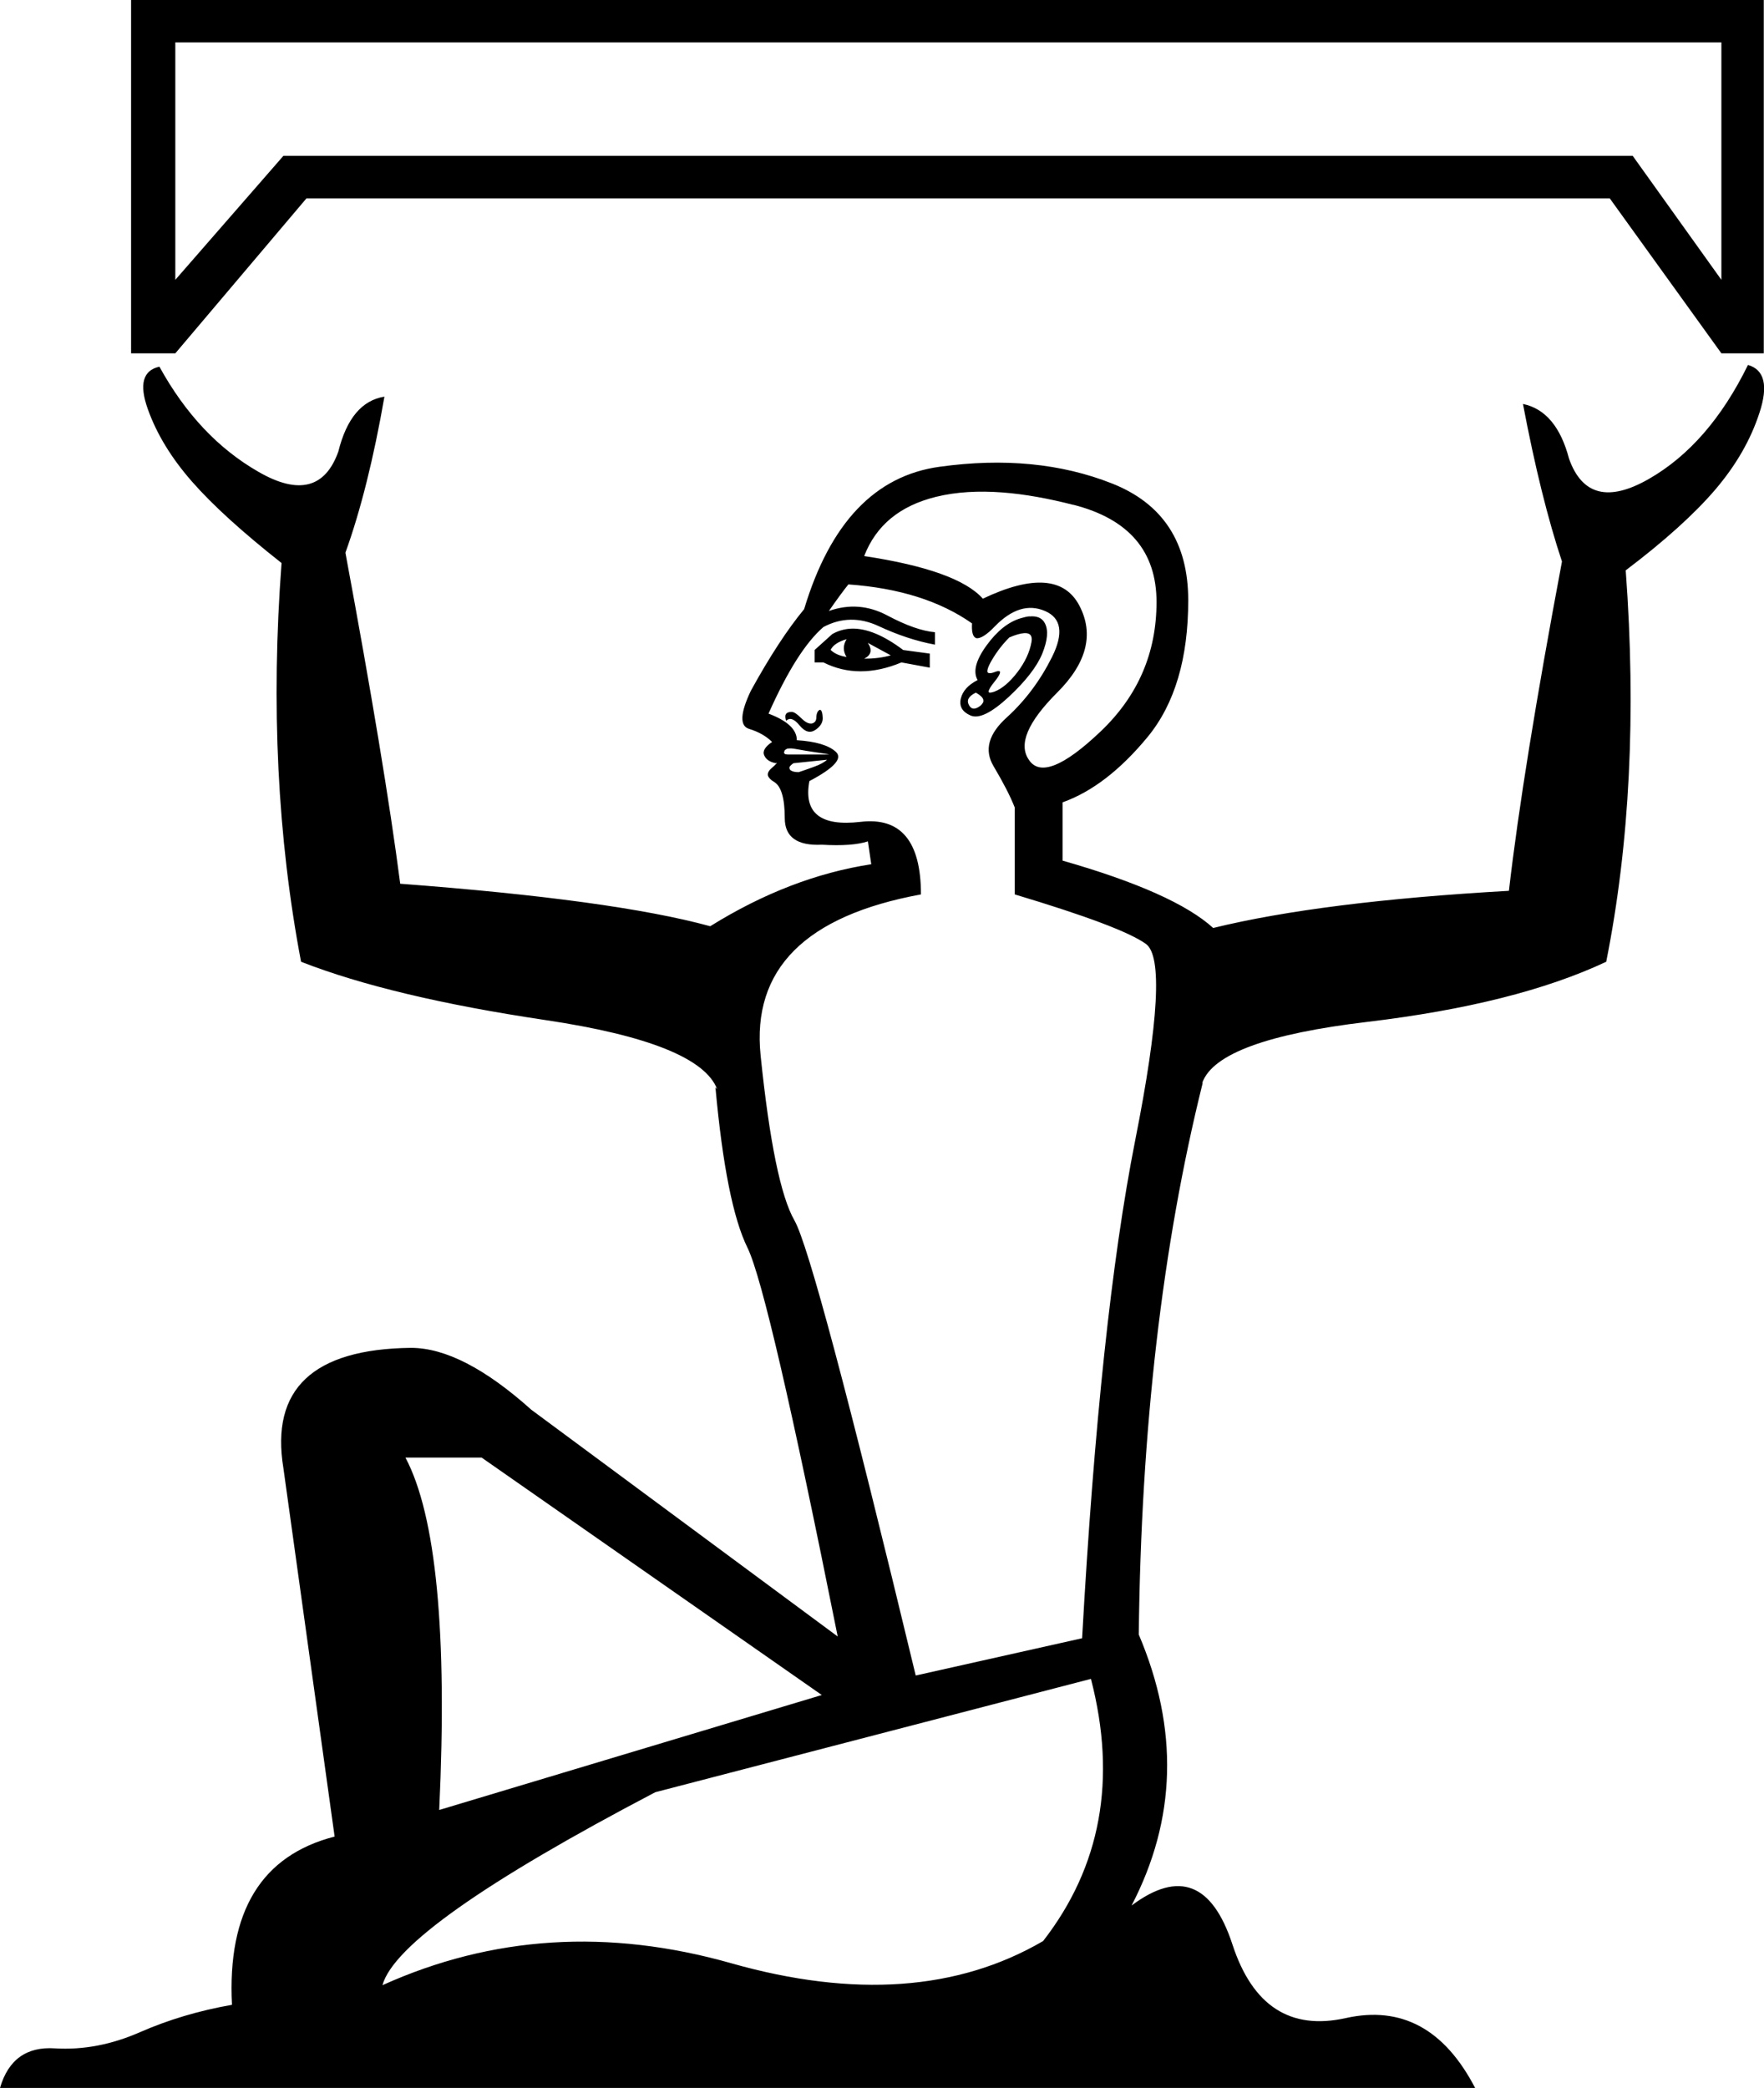 <?xml version="1.0" encoding="UTF-8" standalone="no"?>
<svg
   width="15.193"
   height="17.983"
   version="1.1"
   id="svg1"
   sodipodi:docname="134EE.svg"
   inkscape:version="1.4.2 (f4327f4, 2025-05-13)"
   xmlns:inkscape="http://www.inkscape.org/namespaces/inkscape"
   xmlns:sodipodi="http://sodipodi.sourceforge.net/DTD/sodipodi-0.dtd"
   xmlns="http://www.w3.org/2000/svg"
   xmlns:svg="http://www.w3.org/2000/svg">
  <defs
     id="defs1" />
  <sodipodi:namedview
     id="namedview1"
     pagecolor="#ffffff"
     bordercolor="#666666"
     borderopacity="1.0"
     inkscape:showpageshadow="2"
     inkscape:pageopacity="0.0"
     inkscape:pagecheckerboard="0"
     inkscape:deskcolor="#d1d1d1"
     inkscape:zoom="20.991794"
     inkscape:cx="0.11909416"
     inkscape:cy="9.5989889"
     inkscape:window-width="1680"
     inkscape:window-height="998"
     inkscape:window-x="-8"
     inkscape:window-y="-8"
     inkscape:window-maximized="1"
     inkscape:current-layer="svg1" />
  <path
     id="path1"
     style="fill:#000000;stroke:none"
     d="M 1.129,0 V 3.043 H 1.51 L 2.639,1.709 H 13.865 l 0.961,1.334 h 0.365 V 0 Z M 15.055,3.143 C 14.831,3.6 14.547,3.927 14.201,4.125 13.855,4.323 13.626,4.266 13.514,3.951 13.442,3.677 13.31,3.519 13.117,3.479 13.219,4.017 13.331,4.47 13.453,4.836 13.229,6.026 13.077,6.97 12.996,7.672 11.918,7.733 11.07,7.84 10.449,7.992 10.226,7.789 9.793,7.595 9.152,7.412 V 6.91 C 9.407,6.819 9.651,6.63 9.885,6.346 10.119,6.061 10.234,5.668 10.234,5.17 c 0,-0.498 -0.219,-0.833 -0.656,-1.006 C 9.141,3.991 8.646,3.943 8.092,4.02 7.538,4.096 7.149,4.504 6.926,5.246 6.783,5.419 6.629,5.654 6.467,5.949 c -0.092,0.193 -0.097,0.303 -0.016,0.328 0.081,0.025 0.148,0.062 0.199,0.113 -0.061,0.041 -0.084,0.08 -0.068,0.115 0.015,0.036 0.049,0.058 0.1,0.068 0.003,-0.001 0.004,-0.001 0.006,-0.002 v -0.002 h 0.002 v 0.002 0.002 c -0.005,0.007 -0.021,0.022 -0.047,0.045 -0.023,0.02 -0.033,0.041 -0.029,0.061 0.005,0.018 0.024,0.038 0.053,0.055 0.061,0.036 0.092,0.14 0.092,0.312 0,0.163 0.107,0.239 0.32,0.229 0.173,0.01 0.305,0.001 0.396,-0.029 l 0.029,0.197 C 7.036,7.515 6.575,7.692 6.117,7.977 5.558,7.824 4.668,7.703 3.447,7.611 3.356,6.91 3.198,5.96 2.975,4.76 3.107,4.394 3.219,3.945 3.311,3.416 3.117,3.447 2.985,3.604 2.914,3.889 2.802,4.204 2.572,4.263 2.227,4.064 1.881,3.866 1.597,3.565 1.373,3.158 1.231,3.189 1.197,3.31 1.273,3.523 c 0.076,0.214 0.203,0.422 0.381,0.625 0.178,0.203 0.436,0.437 0.771,0.701 -0.092,1.22 -0.035,2.366 0.168,3.434 0.519,0.203 1.219,0.37 2.104,0.502 0.885,0.132 1.379,0.331 1.48,0.596 L 6.162,9.365 C 6.223,10.036 6.315,10.497 6.438,10.746 6.56,10.995 6.818,12.111 7.215,14.094 L 4.576,12.141 c -0.397,-0.356 -0.742,-0.533 -1.037,-0.533 -0.844,0.01 -1.21,0.356 -1.098,1.037 l 0.441,3.172 C 2.252,15.979 1.957,16.462 1.998,17.266 1.713,17.316 1.449,17.395 1.205,17.502 0.961,17.609 0.717,17.656 0.473,17.641 0.229,17.625 0.071,17.738 0,17.982 h 12.705 c -0.264,-0.508 -0.635,-0.708 -1.113,-0.602 -0.478,0.107 -0.804,-0.104 -0.977,-0.633 -0.173,-0.529 -0.462,-0.641 -0.869,-0.336 0.386,-0.742 0.408,-1.52 0.062,-2.334 0.02,-1.769 0.203,-3.351 0.549,-4.744 V 9.32 C 10.449,9.076 10.921,8.902 11.775,8.801 12.63,8.699 13.315,8.527 13.834,8.283 14.037,7.266 14.093,6.143 14.002,4.912 14.338,4.658 14.595,4.425 14.773,4.217 14.951,4.008 15.078,3.789 15.154,3.555 15.231,3.321 15.197,3.184 15.055,3.143 Z M 1.51,0.365 H 14.826 V 2.41 L 14.062,1.342 H 2.441 L 1.51,2.41 Z m 7.734,3.982 c 0.478,0.122 0.717,0.401 0.717,0.838 0,0.437 -0.16,0.808 -0.48,1.113 C 9.16,6.604 8.953,6.685 8.861,6.543 8.77,6.411 8.851,6.219 9.105,5.965 9.36,5.711 9.424,5.461 9.297,5.217 9.17,4.973 8.892,4.953 8.465,5.156 8.322,4.994 7.982,4.87 7.443,4.789 7.545,4.525 7.75,4.356 8.061,4.279 8.414,4.192 8.828,4.241 9.244,4.348 Z m -1.938,0.686 c 0.437,0.031 0.792,0.143 1.066,0.336 -0.004,0.061 0.004,0.1 0.021,0.117 l 0.002,0.002 c 8.093e-4,5.735e-4 0.005,0.003 0.006,0.004 l 0.002,0.002 c 9.21e-4,3.463e-4 0.005,0.002 0.006,0.002 0.033,0.006 0.089,-0.027 0.162,-0.104 C 8.715,5.245 8.858,5.201 9,5.262 9.142,5.323 9.162,5.455 9.061,5.658 8.959,5.862 8.829,6.035 8.672,6.178 8.514,6.32 8.475,6.46 8.557,6.598 8.638,6.735 8.7,6.853 8.74,6.955 V 7.703 C 9.35,7.886 9.727,8.027 9.869,8.129 10.012,8.231 9.981,8.795 9.777,9.822 9.574,10.849 9.422,12.279 9.32,14.109 L 7.887,14.43 C 7.307,12.02 6.959,10.713 6.842,10.51 6.725,10.306 6.627,9.832 6.551,9.09 6.475,8.348 6.935,7.886 7.932,7.703 c 0,-0.458 -0.174,-0.666 -0.52,-0.625 C 7.066,7.119 6.92,7.001 6.971,6.727 7.184,6.615 7.26,6.531 7.199,6.475 7.138,6.419 7.026,6.385 6.863,6.375 c 0,-0.092 -0.081,-0.168 -0.244,-0.229 0.163,-0.366 0.32,-0.614 0.473,-0.746 0.153,-0.081 0.312,-0.084 0.475,-0.008 0.163,0.076 0.324,0.13 0.486,0.16 V 5.445 C 7.941,5.435 7.805,5.387 7.643,5.301 7.48,5.214 7.312,5.201 7.139,5.262 7.21,5.16 7.266,5.084 7.307,5.033 Z m 1.561,0.275 c -0.022,0.002 -0.048,0.008 -0.074,0.016 -0.107,0.031 -0.205,0.109 -0.297,0.236 -0.092,0.127 -0.117,0.226 -0.076,0.297 -0.081,0.041 -0.129,0.094 -0.145,0.16 -0.015,0.066 0.013,0.114 0.084,0.145 C 8.431,6.193 8.54,6.139 8.688,6.002 8.835,5.865 8.931,5.741 8.977,5.629 9.022,5.517 9.031,5.43 9,5.369 8.977,5.323 8.933,5.303 8.867,5.309 Z M 7.334,5.414 C 7.275,5.416 7.219,5.432 7.168,5.461 L 7.016,5.598 v 0.107 h 0.076 c 0.203,0.102 0.428,0.102 0.672,0 L 8.008,5.75 V 5.629 L 7.779,5.598 C 7.612,5.472 7.463,5.41 7.334,5.414 Z m 1.486,0.039 c 0.052,-0.004 0.074,0.022 0.064,0.076 -0.015,0.086 -0.055,0.173 -0.121,0.26 -0.066,0.086 -0.133,0.143 -0.199,0.168 -0.017,0.006 -0.029,0.008 -0.037,0.008 -9.037e-4,-1.441e-4 -0.005,2.482e-4 -0.006,0 l -0.002,-0.002 h -0.002 v -0.002 l -0.002,-0.002 v -0.002 -0.002 c 0,-8.739e-4 -1.291e-4,-0.003 0,-0.004 0.004,-0.015 0.02,-0.043 0.049,-0.078 0.031,-0.038 0.047,-0.065 0.049,-0.08 v -0.002 -0.002 -0.002 -0.002 -0.002 H 8.611 L 8.609,5.781 H 8.607 C 8.606,5.781 8.6,5.779 8.598,5.779 8.59,5.78 8.577,5.784 8.564,5.789 8.544,5.797 8.528,5.799 8.518,5.797 8.517,5.797 8.513,5.795 8.512,5.795 H 8.51 V 5.793 H 8.508 V 5.791 H 8.506 V 5.789 c -3.972e-4,-7.944e-4 -0.002,-0.003 -0.002,-0.004 -1.886e-4,-9.93e-4 8.45e-5,-0.005 0,-0.006 C 8.504,5.765 8.512,5.742 8.527,5.713 8.568,5.637 8.622,5.561 8.693,5.49 c 0.053,-0.023 0.096,-0.035 0.127,-0.037 z m -1.529,0.053 c -0.031,0.051 -0.031,0.102 0,0.152 -0.061,-0.01 -0.106,-0.03 -0.137,-0.061 0.02,-0.041 0.066,-0.071 0.137,-0.092 z m 0.184,0.031 0.197,0.107 c -0.071,0.02 -0.147,0.029 -0.229,0.029 0.061,-0.031 0.072,-0.076 0.031,-0.137 z m 0.93,0.428 c 0.038,0.022 0.06,0.042 0.064,0.062 6.753e-4,0.005 0.001,0.013 0,0.018 -0.004,0.01 -0.013,0.023 -0.025,0.033 -0.046,0.036 -0.079,0.033 -0.1,-0.008 -0.02,-0.041 -4.641e-4,-0.075 0.061,-0.105 z m -1.344,0.148 -0.002,0.002 h -0.002 l -0.002,0.002 c -9.531e-4,6.356e-4 -0.003,0.001 -0.004,0.002 l -0.002,0.002 -0.002,0.002 c -0.009,0.011 -0.016,0.032 -0.016,0.055 0,0.013 -0.003,0.025 -0.008,0.033 -0.006,0.009 -0.017,0.017 -0.029,0.02 -0.025,0.005 -0.056,-0.009 -0.092,-0.045 -0.036,-0.036 -0.064,-0.055 -0.084,-0.055 -0.02,0 -0.037,0.005 -0.047,0.016 v 0.002 c -4.767e-4,7.944e-4 -0.004,0.005 -0.004,0.006 -3.178e-4,9.533e-4 -0.002,0.005 -0.002,0.006 -0.002,0.011 -4.963e-4,0.028 0.006,0.047 0.031,-0.031 0.069,-0.017 0.115,0.039 0.046,0.056 0.091,0.07 0.137,0.039 0.046,-0.031 0.068,-0.069 0.062,-0.115 C 7.084,6.15 7.08,6.134 7.076,6.125 7.076,6.124 7.073,6.12 7.072,6.119 L 7.07,6.117 7.068,6.115 H 7.066 L 7.064,6.113 H 7.062 Z M 6.789,6.447 c 0.017,-0.003 0.038,-0.001 0.066,0.004 0.056,0.01 0.12,0.021 0.191,0.031 0.071,0.01 0.102,0.016 0.092,0.016 H 6.787 c -0.008,0 -0.014,-6.82e-4 -0.02,-0.002 -0.001,-3.973e-4 -0.005,-0.001 -0.006,-0.002 l -0.002,-0.002 -0.002,-0.002 -0.002,-0.002 -0.002,-0.002 v -0.002 -0.002 -0.002 c 4.767e-4,-0.003 0.002,-0.01 0.004,-0.014 6.356e-4,-0.001 0.001,-0.003 0.002,-0.004 0.006,-0.006 0.017,-0.014 0.029,-0.016 z m 0.334,0.096 c -0.02,0.02 -0.059,0.042 -0.115,0.062 -0.056,0.02 -0.098,0.035 -0.129,0.045 -0.031,0 -0.053,-0.005 -0.066,-0.014 -9.93e-4,-7.746e-4 -0.005,-0.003 -0.006,-0.004 -7.547e-4,-8.937e-4 -0.003,-0.005 -0.004,-0.006 -4.767e-4,-9.731e-4 -0.002,-0.005 -0.002,-0.006 -1.588e-4,-0.001 -0.002,-0.005 -0.002,-0.006 3.178e-4,-0.002 9.999e-4,-0.008 0.002,-0.01 0.005,-0.009 0.018,-0.021 0.033,-0.031 z M 3.492,12.553 h 0.656 l 2.93,2.045 -3.295,0.99 c 0.071,-1.525 -0.027,-2.537 -0.291,-3.035 z m 5.904,1.906 c 0.224,0.864 0.086,1.617 -0.412,2.258 -0.732,0.427 -1.628,0.491 -2.686,0.191 -1.058,-0.3 -2.058,-0.238 -3.004,0.189 0.092,-0.336 0.875,-0.889 2.35,-1.662 z"
     sodipodi:nodetypes="ccccccccccscccccccssssccscsccccccscssccccccccscssccsccsccccccssccssccccsccscccscccccscscssccsscscccccsssssccssccsscscscccsccsccssscsssssssscccccccsscsscccccccscsccccccccccsccccccccccscsccccccccccccsccccccccsccsscccccsscccccccccssccscccccccccscscsccccccccccccccccscccsccc" />
</svg>
